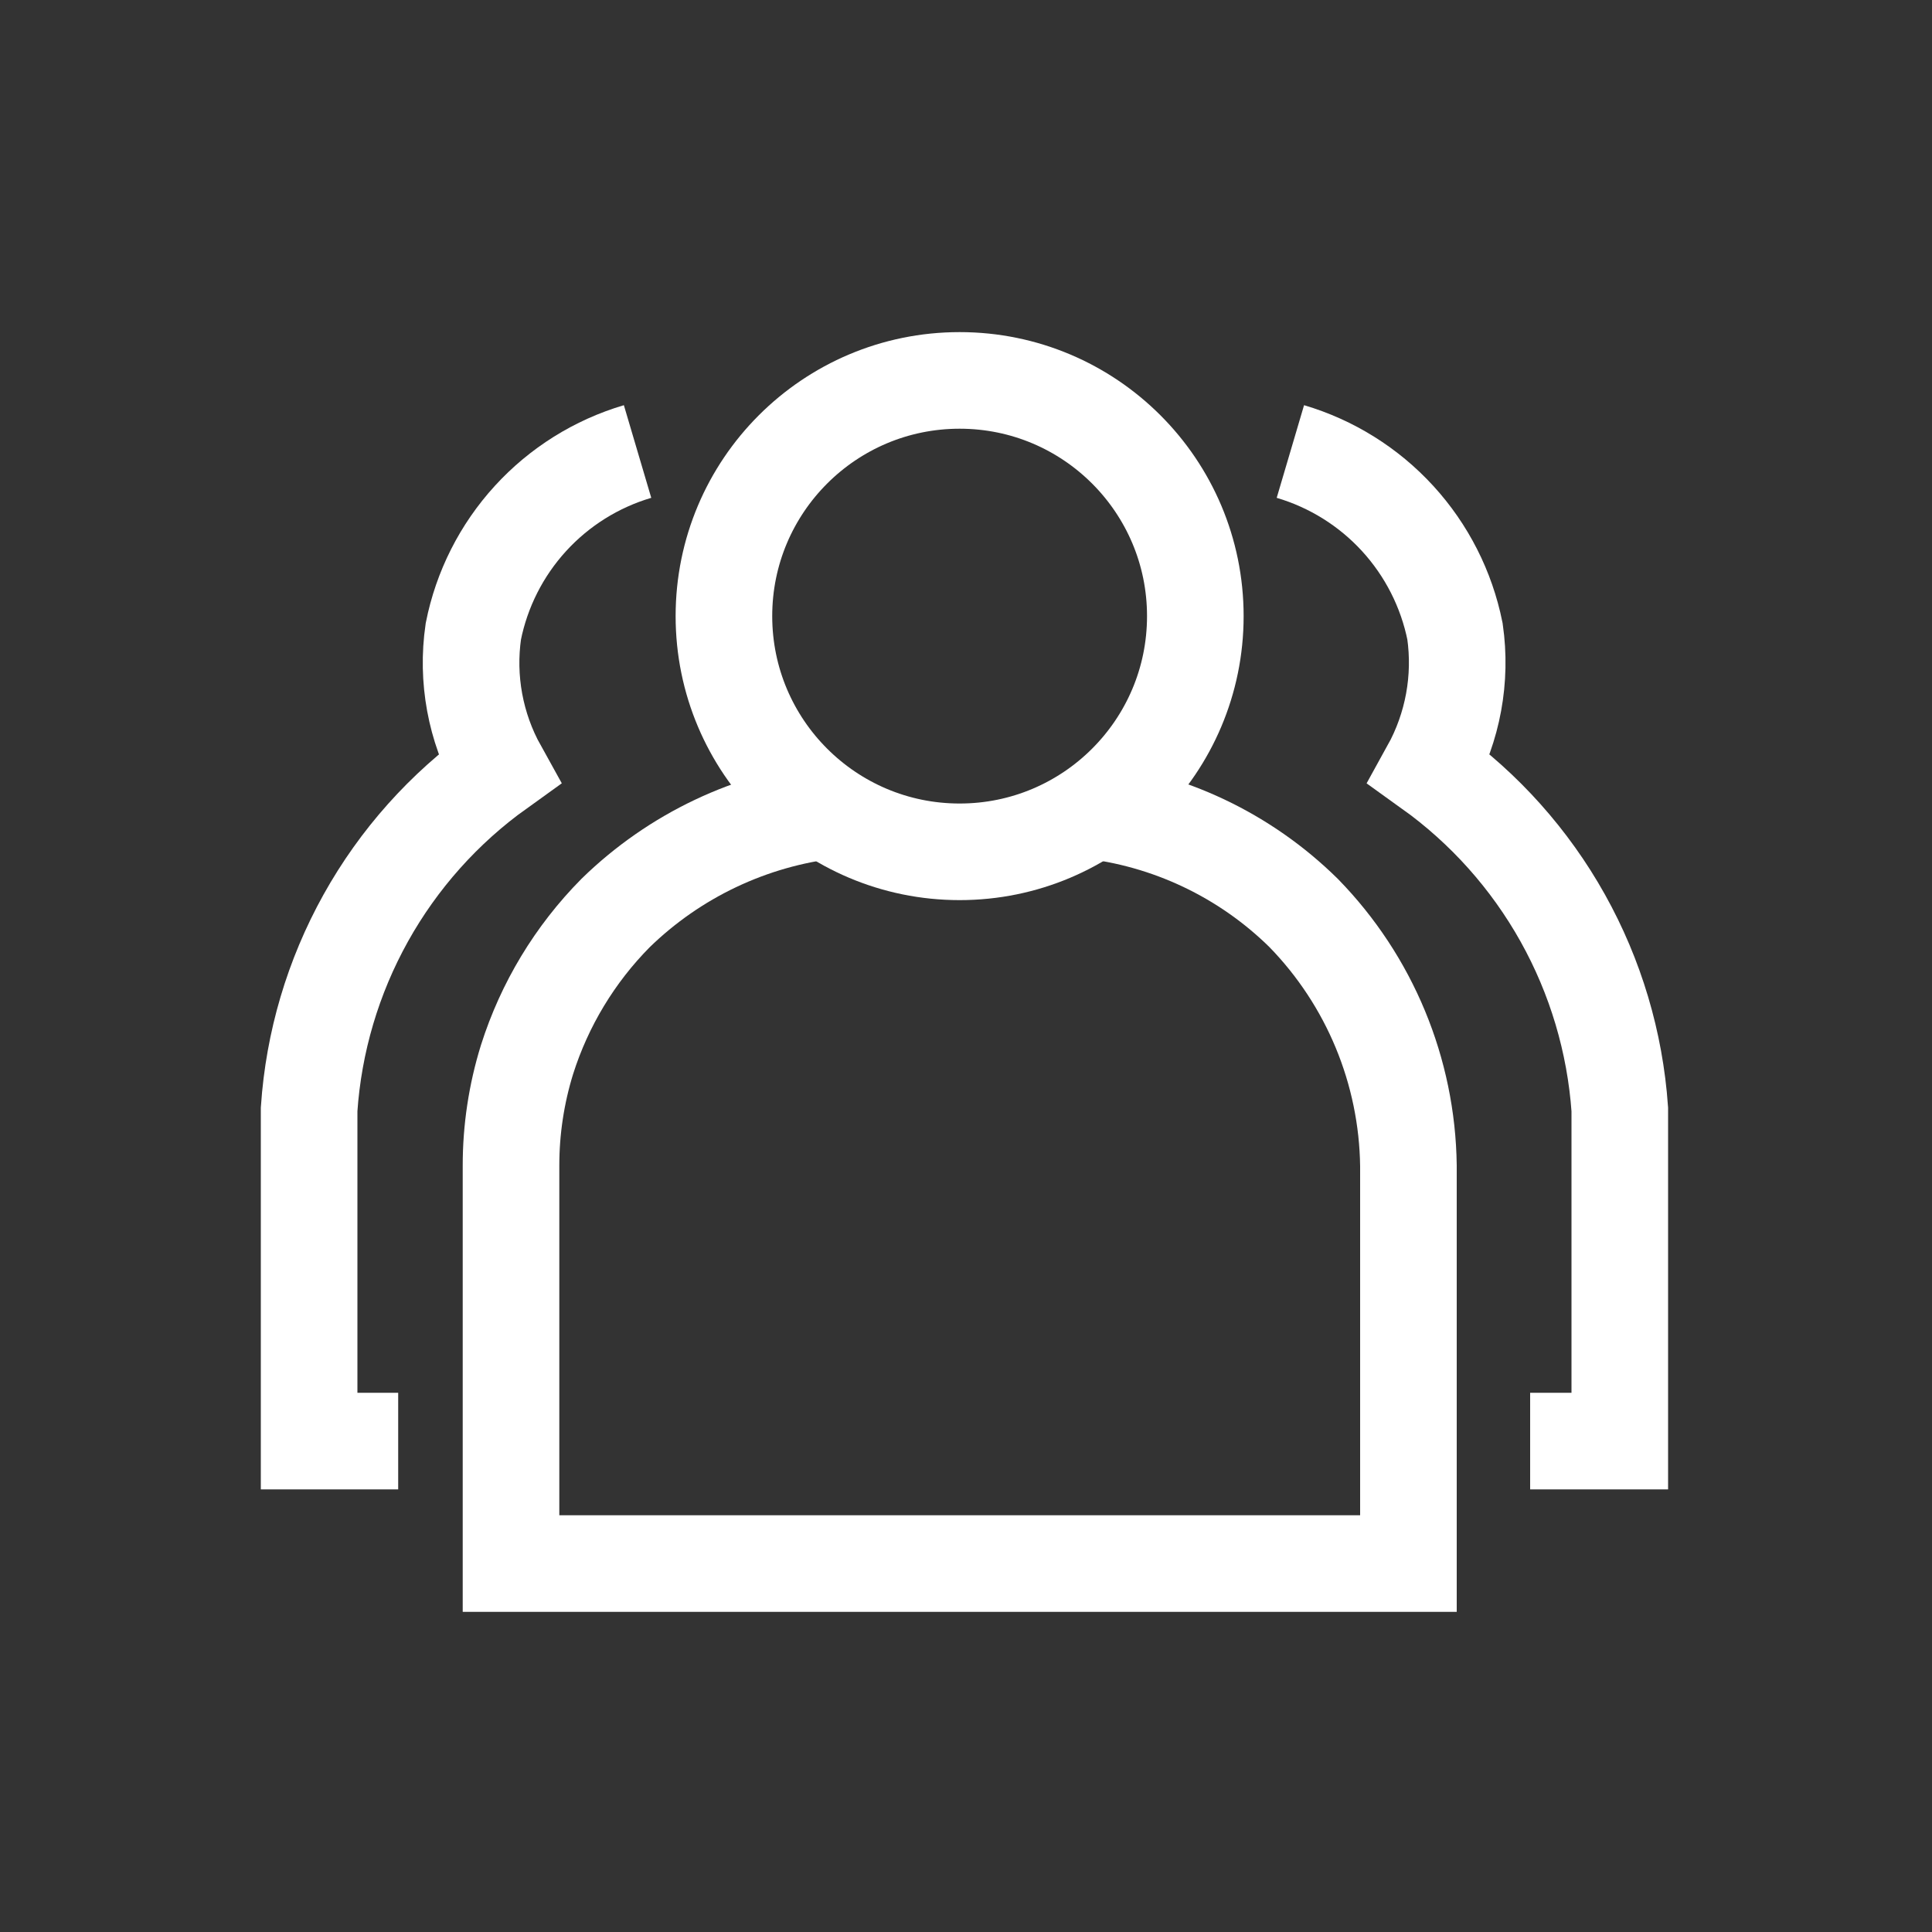 <svg width="100" height="100" viewBox="0 0 100 100" fill="none" xmlns="http://www.w3.org/2000/svg">
<rect x="0" y="0" width="100" height="100" fill="#333333" stroke="none"/>
<path d="M56.23 41.93C60.475 42.384 64.44 44.263 67.48 47.26C70.897 50.764 72.837 55.446 72.9 60.34V80.93H26.45V60.34C26.448 58.475 26.728 56.621 27.28 54.84C28.185 51.986 29.755 49.388 31.86 47.26C34.908 44.285 38.859 42.41 43.09 41.93" stroke="white" stroke-width="5" stroke-miterlimit="10"/>
<path d="M49.67 44.09C56.408 44.09 61.87 38.628 61.87 31.89C61.87 25.152 56.408 19.69 49.67 19.69C42.932 19.69 37.47 25.152 37.47 31.89C37.47 38.628 42.932 44.09 49.67 44.09Z" stroke="white" stroke-width="5" stroke-miterlimit="10"/>
<path d="M20.61 74.59H16V57.42C16.235 53.943 17.236 50.561 18.932 47.516C20.628 44.471 22.977 41.84 25.81 39.81C24.604 37.641 24.143 35.136 24.5 32.68C24.934 30.501 25.955 28.482 27.453 26.841C28.951 25.2 30.869 24 33 23.37" stroke="white" stroke-width="5" stroke-miterlimit="10"/>
<path d="M79.2 74.59H83.84V57.42C83.596 53.942 82.588 50.56 80.887 47.516C79.186 44.472 76.835 41.841 74 39.81C75.202 37.639 75.662 35.136 75.31 32.68C74.871 30.5 73.846 28.481 72.345 26.84C70.844 25.2 68.923 24 66.79 23.37" stroke="white" stroke-width="5" stroke-miterlimit="10"/>
</svg>
